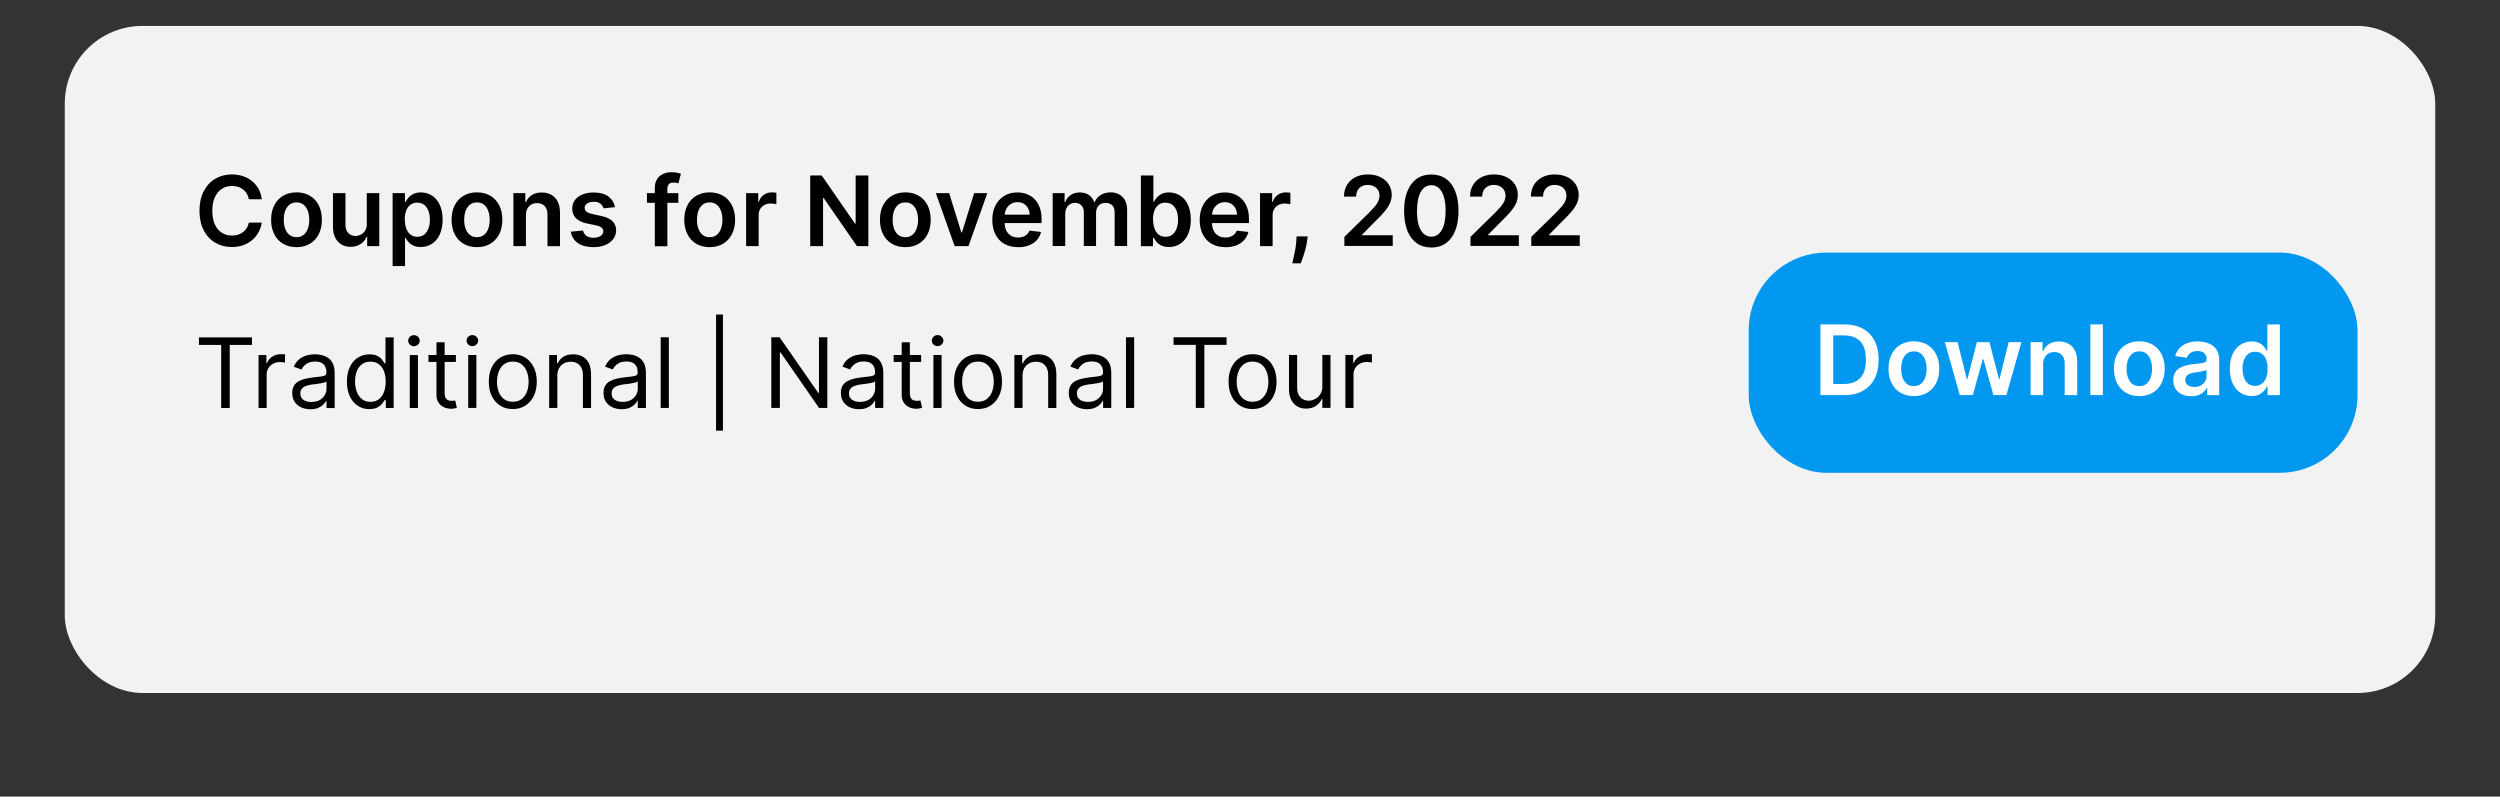 <?xml version="1.0" encoding="UTF-8"?>
<svg id="Layer_1" data-name="Layer 1" xmlns="http://www.w3.org/2000/svg" viewBox="0 0 386 123">
  <rect x="0" y="0" width="386" height="123" fill="#333333" stroke="none"/>
  <defs>
    <style>
      .cls-1 {
        fill: #f2f2f2;
      }

      .cls-2 {
        fill: #fff;
      }

      .cls-3 {
        fill: #0298f0;
      }
    </style>
  </defs>
  <rect class="cls-1" x="10" y="4" width="366" height="103" rx="12" ry="12"/>
  <path d="M40.41,30.77h-1.99c-.06-.33-.16-.62-.31-.87-.15-.26-.34-.47-.57-.65-.23-.18-.49-.31-.78-.4-.29-.09-.6-.14-.93-.14-.59,0-1.12,.15-1.58,.45-.46,.29-.82,.73-1.08,1.3-.26,.57-.39,1.26-.39,2.08s.13,1.54,.39,2.11c.26,.57,.62,1,1.08,1.29,.46,.29,.98,.43,1.57,.43,.33,0,.63-.04,.92-.13,.29-.09,.55-.22,.77-.39,.23-.17,.42-.38,.58-.63,.16-.25,.27-.53,.33-.85h1.99c-.07,.53-.24,1.02-.48,1.47-.25,.45-.57,.86-.96,1.2-.4,.34-.86,.61-1.4,.81-.53,.19-1.12,.29-1.77,.29-.96,0-1.81-.22-2.57-.67-.75-.44-1.35-1.08-1.78-1.92-.43-.84-.65-1.84-.65-3.01s.22-2.18,.66-3.02c.44-.84,1.03-1.48,1.78-1.92,.75-.44,1.61-.67,2.56-.67,.61,0,1.17,.09,1.69,.26,.52,.17,.99,.42,1.4,.75,.41,.33,.74,.73,1.01,1.2,.27,.47,.44,1.01,.52,1.62Zm5.37,7.39c-.8,0-1.49-.18-2.08-.53-.59-.35-1.04-.84-1.36-1.48-.32-.63-.48-1.37-.48-2.22s.16-1.59,.48-2.22c.32-.64,.78-1.13,1.36-1.48,.59-.35,1.28-.53,2.08-.53s1.49,.18,2.08,.53c.59,.35,1.04,.85,1.36,1.48,.32,.64,.48,1.38,.48,2.22s-.16,1.58-.48,2.22c-.32,.63-.77,1.12-1.36,1.48-.59,.35-1.28,.53-2.08,.53Zm.01-1.54c.43,0,.8-.12,1.09-.36,.29-.24,.51-.56,.65-.97,.15-.4,.22-.86,.22-1.35s-.07-.95-.22-1.36c-.14-.41-.36-.73-.65-.97-.29-.24-.65-.36-1.09-.36s-.81,.12-1.11,.36c-.29,.24-.51,.57-.66,.97-.14,.4-.21,.86-.21,1.36s.07,.95,.21,1.35c.15,.4,.36,.73,.66,.97,.29,.24,.66,.36,1.11,.36Zm10.84-2.06v-4.74h1.93v8.18h-1.87v-1.45h-.09c-.18,.46-.49,.83-.91,1.12-.42,.29-.94,.44-1.55,.44-.54,0-1.01-.12-1.42-.36-.41-.24-.73-.59-.96-1.05-.23-.46-.35-1.02-.35-1.67v-5.21h1.93v4.91c0,.52,.14,.93,.43,1.24,.28,.31,.66,.46,1.12,.46,.28,0,.56-.07,.83-.21,.27-.14,.48-.34,.66-.62,.17-.28,.26-.62,.26-1.04Zm3.99,6.51v-11.25h1.9v1.35h.11c.1-.2,.24-.41,.42-.63,.18-.23,.43-.42,.74-.58,.31-.16,.7-.25,1.18-.25,.63,0,1.2,.16,1.71,.48,.51,.32,.92,.79,1.21,1.42,.3,.62,.45,1.39,.45,2.3s-.15,1.66-.44,2.29c-.29,.63-.7,1.11-1.2,1.44-.51,.33-1.08,.5-1.73,.5-.47,0-.86-.08-1.17-.23-.31-.16-.56-.34-.75-.56-.18-.22-.33-.43-.43-.63h-.08v4.36h-1.93Zm1.89-7.16c0,.53,.07,.99,.22,1.39,.15,.4,.37,.71,.66,.93,.29,.22,.64,.33,1.04,.33s.78-.11,1.07-.34c.29-.23,.5-.55,.65-.94,.15-.4,.22-.86,.22-1.37s-.07-.96-.22-1.35-.36-.7-.65-.93c-.29-.22-.65-.34-1.08-.34s-.76,.11-1.05,.32c-.29,.22-.51,.52-.66,.91-.15,.39-.22,.85-.22,1.38Zm11.13,4.25c-.8,0-1.49-.18-2.08-.53-.59-.35-1.04-.84-1.36-1.48-.32-.63-.48-1.37-.48-2.22s.16-1.59,.48-2.22c.32-.64,.78-1.13,1.36-1.48,.59-.35,1.28-.53,2.08-.53s1.49,.18,2.08,.53c.59,.35,1.04,.85,1.36,1.48,.32,.64,.48,1.38,.48,2.22s-.16,1.58-.48,2.22c-.32,.63-.77,1.12-1.36,1.48-.59,.35-1.28,.53-2.08,.53Zm.01-1.54c.43,0,.8-.12,1.09-.36,.29-.24,.51-.56,.65-.97,.15-.4,.22-.86,.22-1.35s-.07-.95-.22-1.36c-.14-.41-.36-.73-.65-.97-.29-.24-.65-.36-1.09-.36s-.81,.12-1.11,.36c-.29,.24-.51,.57-.66,.97-.14,.4-.21,.86-.21,1.36s.07,.95,.21,1.35c.15,.4,.36,.73,.66,.97,.29,.24,.66,.36,1.11,.36Zm7.55-3.41v4.79h-1.93v-8.18h1.84v1.39h.1c.19-.46,.49-.82,.9-1.09,.42-.27,.93-.4,1.54-.4,.56,0,1.06,.12,1.48,.36,.42,.24,.75,.59,.98,1.05,.23,.46,.35,1.01,.35,1.67v5.21h-1.93v-4.91c0-.55-.14-.97-.43-1.28-.28-.31-.67-.46-1.17-.46-.34,0-.64,.07-.9,.22-.26,.15-.46,.36-.61,.63-.15,.28-.22,.61-.22,1.01Zm13.75-1.23l-1.76,.19c-.05-.18-.14-.34-.26-.5-.12-.16-.28-.28-.49-.38-.21-.1-.46-.14-.76-.14-.4,0-.74,.09-1.01,.26-.27,.17-.4,.4-.4,.68,0,.24,.08,.43,.26,.58,.18,.15,.48,.27,.89,.37l1.4,.3c.77,.17,1.35,.43,1.73,.79,.38,.36,.57,.84,.58,1.42,0,.51-.15,.97-.45,1.36-.29,.39-.7,.7-1.23,.92-.53,.22-1.13,.33-1.81,.33-1,0-1.81-.21-2.42-.63-.61-.42-.97-1.01-1.09-1.76l1.88-.18c.09,.37,.27,.65,.54,.84,.28,.19,.64,.28,1.08,.28s.83-.09,1.1-.28c.28-.19,.42-.42,.42-.7,0-.23-.09-.43-.27-.58-.18-.15-.45-.27-.83-.35l-1.4-.29c-.78-.16-1.37-.44-1.74-.83-.38-.39-.56-.88-.56-1.48,0-.5,.13-.94,.41-1.31,.28-.37,.67-.66,1.17-.86,.5-.21,1.08-.31,1.73-.31,.96,0,1.71,.2,2.26,.61,.55,.41,.9,.96,1.03,1.66Zm9.78-2.16v1.49h-4.84v-1.49h4.84Zm-3.63,8.18v-8.95c0-.55,.11-1.01,.34-1.37,.23-.37,.54-.64,.93-.82,.39-.18,.82-.27,1.29-.27,.33,0,.63,.03,.89,.08,.26,.05,.45,.1,.58,.14l-.38,1.49c-.08-.02-.18-.05-.31-.07-.12-.03-.26-.04-.42-.04-.36,0-.61,.09-.76,.26-.15,.17-.22,.42-.22,.74v8.83h-1.93Zm8.47,.16c-.8,0-1.49-.18-2.08-.53-.59-.35-1.04-.84-1.36-1.48-.32-.63-.48-1.37-.48-2.22s.16-1.59,.48-2.22c.32-.64,.78-1.13,1.36-1.48,.59-.35,1.28-.53,2.08-.53s1.49,.18,2.08,.53c.59,.35,1.04,.85,1.36,1.48,.32,.64,.49,1.38,.49,2.22s-.16,1.58-.49,2.22c-.32,.63-.77,1.12-1.36,1.48-.59,.35-1.28,.53-2.08,.53Zm.01-1.54c.43,0,.8-.12,1.09-.36,.29-.24,.51-.56,.65-.97,.15-.4,.22-.86,.22-1.35s-.07-.95-.22-1.36c-.14-.41-.36-.73-.65-.97-.29-.24-.65-.36-1.09-.36s-.81,.12-1.11,.36c-.29,.24-.51,.57-.65,.97-.14,.4-.21,.86-.21,1.36s.07,.95,.21,1.35c.15,.4,.36,.73,.65,.97,.3,.24,.66,.36,1.11,.36Zm5.62,1.38v-8.18h1.87v1.36h.08c.15-.47,.4-.84,.77-1.09,.36-.26,.78-.39,1.25-.39,.11,0,.23,0,.36,.02,.13,0,.25,.02,.34,.04v1.77c-.08-.03-.21-.05-.39-.07-.17-.02-.34-.04-.51-.04-.35,0-.67,.08-.95,.23-.28,.15-.5,.36-.65,.62-.16,.27-.24,.57-.24,.92v4.81h-1.93Zm18.87-10.91v10.91h-1.76l-5.14-7.43h-.09v7.43h-1.98v-10.91h1.77l5.14,7.44h.1v-7.44h1.97Zm5.71,11.07c-.8,0-1.49-.18-2.08-.53-.59-.35-1.04-.84-1.36-1.48-.32-.63-.48-1.37-.48-2.22s.16-1.59,.48-2.22c.32-.64,.78-1.13,1.36-1.48,.59-.35,1.28-.53,2.08-.53s1.49,.18,2.08,.53c.59,.35,1.04,.85,1.36,1.48,.32,.64,.48,1.38,.48,2.22s-.16,1.58-.48,2.22c-.32,.63-.77,1.12-1.36,1.48-.59,.35-1.28,.53-2.08,.53Zm.01-1.54c.43,0,.8-.12,1.09-.36,.29-.24,.51-.56,.65-.97,.14-.4,.22-.86,.22-1.35s-.07-.95-.22-1.36c-.14-.41-.36-.73-.65-.97-.29-.24-.65-.36-1.09-.36s-.81,.12-1.11,.36c-.29,.24-.51,.57-.65,.97-.14,.4-.21,.86-.21,1.36s.07,.95,.21,1.35c.15,.4,.36,.73,.65,.97,.29,.24,.66,.36,1.11,.36Zm12.65-6.8l-2.91,8.18h-2.13l-2.91-8.18h2.06l1.88,6.08h.09l1.89-6.08h2.05Zm4.75,8.34c-.82,0-1.53-.17-2.13-.51-.59-.34-1.05-.83-1.37-1.46-.32-.63-.48-1.38-.48-2.23s.16-1.58,.48-2.22c.32-.64,.78-1.14,1.35-1.49,.58-.36,1.26-.54,2.04-.54,.5,0,.98,.08,1.43,.25,.45,.16,.85,.41,1.19,.75,.35,.34,.62,.77,.82,1.29,.2,.52,.3,1.14,.3,1.85v.59h-6.71v-1.3h4.86c0-.37-.08-.7-.24-.99-.16-.29-.38-.52-.65-.69-.28-.17-.6-.25-.97-.25-.39,0-.74,.1-1.04,.29-.3,.19-.53,.44-.7,.75-.16,.31-.25,.64-.25,1.01v1.13c0,.48,.09,.88,.26,1.23,.17,.34,.42,.6,.73,.78,.31,.18,.68,.27,1.1,.27,.28,0,.54-.04,.76-.12,.23-.08,.42-.2,.59-.36,.17-.16,.29-.35,.38-.58l1.8,.2c-.11,.48-.33,.89-.65,1.25-.32,.35-.72,.62-1.21,.82-.49,.19-1.06,.29-1.69,.29Zm5.34-.16v-8.18h1.84v1.39h.1c.17-.47,.45-.83,.85-1.1,.39-.27,.87-.4,1.41-.4s1.02,.14,1.4,.4c.38,.27,.65,.63,.81,1.09h.08c.18-.45,.49-.82,.92-1.09,.43-.27,.95-.41,1.54-.41,.75,0,1.37,.24,1.84,.71,.48,.48,.71,1.17,.71,2.08v5.49h-1.93v-5.19c0-.51-.14-.88-.4-1.11-.27-.24-.6-.36-.99-.36-.46,0-.83,.15-1.09,.44-.26,.29-.39,.66-.39,1.12v5.1h-1.89v-5.27c0-.42-.13-.76-.38-1.01-.25-.25-.58-.38-.99-.38-.28,0-.53,.07-.76,.21-.23,.14-.41,.34-.54,.59-.13,.25-.2,.55-.2,.88v4.98h-1.93Zm13.62,0v-10.91h1.93v4.08h.08c.1-.2,.24-.41,.42-.63,.18-.23,.43-.42,.73-.58,.31-.16,.7-.25,1.18-.25,.63,0,1.2,.16,1.71,.48,.51,.32,.92,.79,1.21,1.42,.3,.62,.45,1.39,.45,2.3s-.15,1.66-.44,2.29c-.29,.63-.7,1.11-1.2,1.44-.51,.33-1.08,.5-1.73,.5-.47,0-.86-.08-1.17-.23-.31-.16-.56-.34-.75-.56-.18-.22-.33-.43-.43-.63h-.11v1.29h-1.9Zm1.89-4.09c0,.53,.07,.99,.22,1.39,.15,.4,.37,.71,.65,.93,.29,.22,.64,.33,1.04,.33s.78-.11,1.07-.34c.29-.23,.5-.55,.65-.94,.15-.4,.22-.86,.22-1.37s-.07-.96-.22-1.35c-.15-.39-.36-.7-.65-.93-.29-.22-.65-.34-1.08-.34s-.76,.11-1.05,.32c-.29,.22-.51,.52-.65,.91-.15,.39-.22,.85-.22,1.38Zm11.17,4.25c-.82,0-1.53-.17-2.13-.51-.59-.34-1.05-.83-1.37-1.46-.32-.63-.48-1.38-.48-2.23s.16-1.58,.48-2.22c.32-.64,.77-1.14,1.35-1.49,.58-.36,1.26-.54,2.04-.54,.5,0,.98,.08,1.43,.25,.45,.16,.85,.41,1.19,.75,.35,.34,.62,.77,.82,1.29,.2,.52,.3,1.14,.3,1.85v.59h-6.71v-1.3h4.86c0-.37-.08-.7-.24-.99-.16-.29-.38-.52-.66-.69-.28-.17-.6-.25-.97-.25-.39,0-.74,.1-1.04,.29-.3,.19-.53,.44-.7,.75-.16,.31-.25,.64-.25,1.01v1.13c0,.48,.09,.88,.26,1.23,.17,.34,.42,.6,.73,.78,.31,.18,.68,.27,1.1,.27,.28,0,.54-.04,.76-.12,.23-.08,.42-.2,.59-.36,.17-.16,.29-.35,.38-.58l1.8,.2c-.11,.48-.33,.89-.65,1.25-.32,.35-.72,.62-1.21,.82-.49,.19-1.06,.29-1.69,.29Zm5.34-.16v-8.18h1.87v1.36h.09c.15-.47,.4-.84,.77-1.09,.37-.26,.78-.39,1.25-.39,.11,0,.22,0,.36,.02,.13,0,.25,.02,.34,.04v1.77c-.08-.03-.21-.05-.39-.07-.17-.02-.34-.04-.51-.04-.35,0-.67,.08-.95,.23-.28,.15-.5,.36-.65,.62-.16,.27-.24,.57-.24,.92v4.81h-1.93Zm7.35-1.49l-.07,.59c-.05,.45-.14,.9-.27,1.36-.12,.47-.26,.89-.39,1.28-.14,.39-.25,.7-.34,.92h-1.3c.05-.22,.12-.51,.2-.88,.09-.37,.17-.79,.26-1.26,.08-.47,.14-.94,.16-1.42l.04-.6h1.71Zm5.67,1.49v-1.43l3.79-3.71c.36-.37,.66-.69,.91-.97,.24-.28,.42-.56,.54-.83,.12-.27,.18-.55,.18-.85,0-.34-.08-.64-.23-.88-.16-.25-.37-.44-.65-.58-.27-.13-.58-.2-.93-.2s-.67,.07-.94,.22c-.27,.15-.48,.35-.63,.62-.15,.27-.22,.59-.22,.96h-1.88c0-.69,.16-1.29,.47-1.81,.32-.51,.75-.91,1.3-1.19,.56-.28,1.2-.42,1.92-.42s1.37,.14,1.93,.41c.55,.27,.98,.65,1.29,1.12,.31,.48,.46,1.02,.46,1.63,0,.41-.08,.81-.24,1.2-.16,.39-.43,.83-.82,1.31-.39,.48-.94,1.06-1.65,1.74l-1.88,1.91v.07h4.75v1.65h-7.48Zm13.42,.21c-.88,0-1.63-.22-2.26-.67-.62-.45-1.11-1.09-1.44-1.93-.33-.85-.5-1.86-.5-3.05,0-1.19,.17-2.2,.51-3.04,.34-.84,.82-1.48,1.44-1.92,.63-.44,1.38-.66,2.25-.66s1.62,.22,2.25,.66c.63,.44,1.11,1.08,1.44,1.92,.34,.84,.51,1.85,.51,3.04s-.17,2.21-.51,3.06c-.33,.84-.82,1.48-1.44,1.93-.62,.44-1.38,.67-2.25,.67Zm0-1.67c.68,0,1.22-.34,1.61-1.01,.4-.67,.6-1.67,.6-2.98,0-.87-.09-1.59-.27-2.18-.18-.59-.44-1.03-.77-1.33-.33-.3-.72-.45-1.17-.45-.68,0-1.21,.34-1.61,1.01-.39,.67-.59,1.66-.6,2.96,0,.87,.08,1.6,.26,2.19,.18,.59,.44,1.04,.77,1.34,.33,.3,.72,.45,1.18,.45Zm6.05,1.46v-1.43l3.79-3.71c.36-.37,.66-.69,.9-.97,.24-.28,.42-.56,.54-.83,.12-.27,.18-.55,.18-.85,0-.34-.08-.64-.24-.88-.16-.25-.37-.44-.64-.58-.27-.13-.58-.2-.93-.2s-.67,.07-.94,.22c-.27,.15-.48,.35-.63,.62-.15,.27-.22,.59-.22,.96h-1.88c0-.69,.16-1.29,.47-1.81,.32-.51,.75-.91,1.31-1.19,.56-.28,1.2-.42,1.92-.42s1.37,.14,1.93,.41c.55,.27,.98,.65,1.29,1.12,.31,.48,.46,1.02,.46,1.63,0,.41-.08,.81-.23,1.2-.16,.39-.43,.83-.83,1.31-.39,.48-.94,1.06-1.65,1.74l-1.88,1.91v.07h4.75v1.65h-7.48Zm9.39,0v-1.43l3.79-3.71c.36-.37,.66-.69,.91-.97,.24-.28,.42-.56,.54-.83s.18-.55,.18-.85c0-.34-.08-.64-.23-.88-.16-.25-.37-.44-.65-.58-.27-.13-.58-.2-.93-.2s-.67,.07-.94,.22c-.27,.15-.48,.35-.63,.62-.15,.27-.22,.59-.22,.96h-1.88c0-.69,.16-1.29,.47-1.81,.32-.51,.75-.91,1.31-1.19,.56-.28,1.2-.42,1.92-.42s1.37,.14,1.93,.41c.55,.27,.98,.65,1.29,1.12,.31,.48,.46,1.02,.46,1.63,0,.41-.08,.81-.23,1.2-.16,.39-.43,.83-.83,1.31-.39,.48-.94,1.06-1.65,1.74l-1.88,1.91v.07h4.75v1.65h-7.48Z"/>
  <path d="M30.72,53.26v-1.17h8.18v1.17h-3.43v9.74h-1.32v-9.74h-3.43Zm9.2,9.74v-8.18h1.21v1.24h.09c.15-.4,.42-.73,.81-.99,.39-.25,.83-.38,1.32-.38,.09,0,.21,0,.35,0,.14,0,.24,0,.31,.02v1.28s-.14-.03-.29-.05c-.15-.02-.31-.04-.47-.04-.4,0-.75,.08-1.07,.25-.31,.16-.55,.39-.74,.68-.18,.29-.27,.62-.27,.99v5.18h-1.26Zm7.99,.19c-.52,0-.99-.1-1.41-.29-.42-.2-.76-.48-1.01-.86-.25-.38-.37-.83-.37-1.36,0-.47,.09-.85,.28-1.14,.18-.29,.43-.53,.74-.69,.31-.17,.65-.29,1.02-.37,.38-.09,.75-.15,1.13-.2,.5-.06,.9-.11,1.21-.14,.31-.04,.54-.09,.68-.18,.15-.08,.22-.22,.22-.43v-.04c0-.53-.14-.93-.43-1.23-.28-.29-.72-.44-1.29-.44s-1.07,.13-1.41,.39c-.34,.26-.58,.54-.72,.84l-1.19-.43c.21-.5,.5-.88,.85-1.16,.36-.28,.75-.48,1.17-.59,.43-.11,.85-.17,1.26-.17,.26,0,.56,.03,.91,.1,.34,.06,.68,.19,1,.38,.32,.19,.59,.48,.8,.87s.32,.91,.32,1.56v5.39h-1.26v-1.11h-.06c-.09,.18-.23,.37-.43,.57-.2,.2-.46,.37-.79,.52-.33,.14-.73,.21-1.21,.21Zm.19-1.13c.5,0,.92-.1,1.26-.29,.34-.2,.6-.45,.78-.76,.18-.31,.27-.63,.27-.97v-1.15c-.05,.06-.17,.12-.35,.18-.18,.05-.38,.09-.62,.13-.23,.04-.46,.07-.68,.1-.22,.02-.39,.05-.53,.06-.33,.04-.63,.11-.92,.21-.28,.09-.51,.23-.68,.42-.17,.18-.26,.44-.26,.76,0,.44,.16,.77,.48,.99,.33,.22,.74,.33,1.24,.33Zm8.94,1.11c-.68,0-1.28-.17-1.81-.52-.52-.35-.93-.84-1.23-1.47-.29-.64-.44-1.39-.44-2.25s.15-1.61,.44-2.24c.29-.63,.7-1.12,1.23-1.46,.53-.34,1.13-.52,1.82-.52,.53,0,.95,.09,1.26,.27,.31,.17,.55,.37,.71,.6,.17,.22,.3,.4,.39,.54h.11v-4.03h1.26v10.91h-1.21v-1.26h-.15c-.09,.15-.22,.34-.39,.56-.17,.22-.41,.42-.73,.6-.32,.17-.74,.26-1.26,.26Zm.17-1.13c.5,0,.93-.13,1.28-.39,.35-.27,.61-.63,.79-1.1,.18-.47,.27-1.02,.27-1.64s-.09-1.15-.27-1.6c-.18-.46-.44-.82-.79-1.08-.35-.26-.78-.39-1.29-.39s-.98,.14-1.33,.41c-.35,.27-.62,.64-.79,1.1-.17,.46-.26,.98-.26,1.56s.09,1.11,.27,1.59c.18,.47,.45,.85,.8,1.13,.36,.28,.8,.42,1.32,.42Zm6.06,.96v-8.18h1.26v8.18h-1.26Zm.64-9.55c-.24,0-.46-.08-.63-.25-.17-.17-.26-.37-.26-.6s.09-.43,.26-.6c.18-.17,.39-.25,.63-.25s.45,.08,.63,.25c.18,.17,.27,.37,.27,.6s-.09,.44-.27,.6c-.17,.17-.38,.25-.63,.25Zm6.48,1.36v1.07h-4.24v-1.07h4.24Zm-3-1.96h1.26v7.8c0,.36,.05,.62,.15,.8,.11,.17,.24,.29,.4,.35,.17,.06,.34,.09,.53,.09,.14,0,.25,0,.34-.02,.09-.02,.16-.03,.21-.04l.26,1.13c-.09,.03-.2,.06-.36,.1-.15,.04-.35,.05-.58,.05-.36,0-.7-.08-1.04-.23-.34-.15-.62-.39-.84-.7-.22-.31-.33-.71-.33-1.18v-8.14Zm4.9,10.14v-8.18h1.26v8.18h-1.26Zm.64-9.55c-.25,0-.46-.08-.63-.25-.17-.17-.26-.37-.26-.6s.09-.43,.26-.6c.18-.17,.39-.25,.63-.25s.45,.08,.63,.25c.18,.17,.27,.37,.27,.6s-.09,.44-.27,.6c-.17,.17-.38,.25-.63,.25Zm6.24,9.72c-.74,0-1.39-.18-1.94-.53-.55-.35-.99-.84-1.3-1.48-.31-.63-.46-1.37-.46-2.22s.15-1.6,.46-2.23c.31-.64,.75-1.13,1.3-1.48,.56-.35,1.21-.53,1.94-.53s1.39,.18,1.94,.53c.56,.35,.99,.85,1.3,1.48,.31,.64,.47,1.38,.47,2.23s-.16,1.58-.47,2.22c-.31,.63-.74,1.12-1.3,1.48-.55,.35-1.2,.53-1.94,.53Zm0-1.13c.56,0,1.02-.14,1.39-.43,.36-.29,.63-.67,.8-1.13,.17-.47,.26-.98,.26-1.52s-.09-1.06-.26-1.53c-.17-.47-.44-.85-.8-1.15-.36-.29-.82-.44-1.39-.44s-1.02,.15-1.38,.44c-.36,.29-.63,.67-.8,1.15-.17,.47-.26,.98-.26,1.53s.09,1.05,.26,1.52c.17,.47,.44,.85,.8,1.13,.36,.29,.82,.43,1.38,.43Zm6.88-3.96v4.92h-1.26v-8.18h1.21v1.28h.11c.19-.42,.48-.75,.87-1,.39-.26,.89-.38,1.51-.38,.55,0,1.04,.11,1.45,.34,.42,.22,.74,.56,.97,1.02,.23,.45,.35,1.03,.35,1.73v5.2h-1.26v-5.11c0-.64-.17-1.14-.5-1.5-.33-.36-.79-.54-1.37-.54-.4,0-.76,.09-1.08,.26-.31,.17-.56,.43-.74,.76-.18,.33-.27,.74-.27,1.21Zm9.92,5.11c-.52,0-.99-.1-1.41-.29-.42-.2-.76-.48-1.01-.86-.25-.38-.37-.83-.37-1.36,0-.47,.09-.85,.28-1.14,.18-.29,.43-.53,.74-.69,.31-.17,.65-.29,1.02-.37,.38-.09,.75-.15,1.13-.2,.5-.06,.9-.11,1.21-.14,.31-.04,.54-.09,.68-.18,.15-.08,.22-.22,.22-.43v-.04c0-.53-.14-.93-.43-1.23-.28-.29-.72-.44-1.29-.44s-1.07,.13-1.41,.39c-.34,.26-.58,.54-.72,.84l-1.19-.43c.21-.5,.5-.88,.85-1.16,.36-.28,.75-.48,1.17-.59,.43-.11,.85-.17,1.26-.17,.26,0,.56,.03,.91,.1,.34,.06,.68,.19,1,.38,.32,.19,.59,.48,.8,.87,.21,.39,.32,.91,.32,1.56v5.39h-1.26v-1.11h-.06c-.09,.18-.23,.37-.43,.57-.2,.2-.46,.37-.79,.52-.33,.14-.73,.21-1.21,.21Zm.19-1.13c.5,0,.92-.1,1.26-.29,.34-.2,.6-.45,.78-.76,.18-.31,.27-.63,.27-.97v-1.15c-.05,.06-.17,.12-.35,.18-.18,.05-.38,.09-.62,.13-.23,.04-.46,.07-.68,.1-.22,.02-.39,.05-.53,.06-.33,.04-.63,.11-.92,.21-.28,.09-.51,.23-.68,.42-.17,.18-.26,.44-.26,.76,0,.44,.16,.77,.48,.99,.33,.22,.74,.33,1.24,.33Zm7.11-9.97v10.91h-1.26v-10.91h1.26Zm8.35-3.52v17.94h-1.06v-17.94h1.06Zm16.12,3.52v10.91h-1.28l-5.94-8.57h-.11v8.57h-1.32v-10.91h1.28l5.97,8.59h.11v-8.59h1.3Zm4.88,11.1c-.52,0-.99-.1-1.41-.29-.42-.2-.76-.48-1.01-.86-.25-.38-.37-.83-.37-1.36,0-.47,.09-.85,.28-1.14,.19-.29,.43-.53,.74-.69,.31-.17,.65-.29,1.02-.37,.38-.09,.75-.15,1.13-.2,.5-.06,.9-.11,1.21-.14,.31-.04,.54-.09,.68-.18,.15-.08,.22-.22,.22-.43v-.04c0-.53-.14-.93-.43-1.23-.28-.29-.71-.44-1.29-.44s-1.07,.13-1.41,.39c-.34,.26-.58,.54-.72,.84l-1.19-.43c.21-.5,.5-.88,.85-1.16,.36-.28,.75-.48,1.17-.59,.43-.11,.85-.17,1.26-.17,.26,0,.56,.03,.91,.1,.34,.06,.68,.19,1,.38,.32,.19,.59,.48,.8,.87s.32,.91,.32,1.56v5.39h-1.26v-1.11h-.06c-.09,.18-.23,.37-.43,.57-.2,.2-.46,.37-.79,.52-.33,.14-.73,.21-1.21,.21Zm.19-1.13c.5,0,.92-.1,1.26-.29,.35-.2,.6-.45,.78-.76,.18-.31,.27-.63,.27-.97v-1.15c-.05,.06-.17,.12-.35,.18-.18,.05-.38,.09-.62,.13-.23,.04-.46,.07-.68,.1-.22,.02-.39,.05-.53,.06-.33,.04-.63,.11-.92,.21-.28,.09-.51,.23-.68,.42-.17,.18-.26,.44-.26,.76,0,.44,.16,.77,.48,.99,.33,.22,.74,.33,1.24,.33Zm9.41-7.24v1.07h-4.24v-1.07h4.24Zm-3-1.96h1.26v7.8c0,.36,.05,.62,.15,.8,.11,.17,.24,.29,.4,.35,.17,.06,.34,.09,.53,.09,.14,0,.25,0,.34-.02,.09-.02,.16-.03,.21-.04l.26,1.13c-.08,.03-.2,.06-.36,.1-.15,.04-.35,.05-.58,.05-.35,0-.7-.08-1.04-.23-.34-.15-.62-.39-.84-.7-.22-.31-.33-.71-.33-1.18v-8.14Zm4.9,10.14v-8.18h1.26v8.18h-1.26Zm.64-9.55c-.25,0-.46-.08-.63-.25-.17-.17-.26-.37-.26-.6s.09-.43,.26-.6c.18-.17,.39-.25,.63-.25s.45,.08,.63,.25c.18,.17,.27,.37,.27,.6s-.09,.44-.27,.6c-.17,.17-.38,.25-.63,.25Zm6.24,9.72c-.74,0-1.39-.18-1.94-.53-.55-.35-.99-.84-1.3-1.48-.31-.63-.46-1.37-.46-2.22s.15-1.6,.46-2.23c.31-.64,.75-1.13,1.3-1.48,.56-.35,1.21-.53,1.94-.53s1.38,.18,1.94,.53c.56,.35,.99,.85,1.3,1.48,.31,.64,.47,1.38,.47,2.23s-.16,1.58-.47,2.22c-.31,.63-.74,1.12-1.3,1.48-.55,.35-1.2,.53-1.94,.53Zm0-1.13c.56,0,1.02-.14,1.38-.43,.36-.29,.63-.67,.8-1.13,.17-.47,.26-.98,.26-1.52s-.09-1.06-.26-1.53c-.17-.47-.44-.85-.8-1.15-.36-.29-.82-.44-1.38-.44s-1.02,.15-1.39,.44c-.36,.29-.63,.67-.8,1.15-.17,.47-.26,.98-.26,1.53s.09,1.05,.26,1.52c.17,.47,.44,.85,.8,1.13,.36,.29,.82,.43,1.39,.43Zm6.88-3.96v4.92h-1.26v-8.18h1.21v1.28h.11c.19-.42,.48-.75,.87-1,.39-.26,.89-.38,1.51-.38,.55,0,1.04,.11,1.46,.34,.41,.22,.74,.56,.97,1.02,.23,.45,.35,1.03,.35,1.73v5.2h-1.26v-5.11c0-.64-.17-1.14-.5-1.5-.33-.36-.79-.54-1.38-.54-.4,0-.76,.09-1.08,.26-.31,.17-.56,.43-.74,.76-.18,.33-.27,.74-.27,1.21Zm9.93,5.11c-.52,0-.99-.1-1.41-.29-.42-.2-.76-.48-1.01-.86-.25-.38-.37-.83-.37-1.36,0-.47,.09-.85,.28-1.14,.18-.29,.43-.53,.74-.69,.31-.17,.65-.29,1.02-.37,.38-.09,.76-.15,1.14-.2,.5-.06,.9-.11,1.21-.14,.31-.04,.54-.09,.68-.18,.15-.08,.22-.22,.22-.43v-.04c0-.53-.14-.93-.43-1.23-.28-.29-.72-.44-1.29-.44s-1.07,.13-1.41,.39c-.34,.26-.58,.54-.72,.84l-1.19-.43c.21-.5,.5-.88,.85-1.16,.36-.28,.75-.48,1.17-.59,.43-.11,.85-.17,1.26-.17,.26,0,.56,.03,.9,.1,.35,.06,.68,.19,1,.38,.32,.19,.59,.48,.81,.87,.21,.39,.32,.91,.32,1.56v5.39h-1.26v-1.11h-.06c-.09,.18-.23,.37-.43,.57-.2,.2-.46,.37-.79,.52-.33,.14-.73,.21-1.21,.21Zm.19-1.13c.5,0,.92-.1,1.26-.29,.34-.2,.6-.45,.78-.76,.18-.31,.27-.63,.27-.97v-1.15c-.05,.06-.17,.12-.35,.18-.18,.05-.38,.09-.62,.13-.23,.04-.46,.07-.68,.1-.22,.02-.39,.05-.53,.06-.33,.04-.63,.11-.92,.21-.28,.09-.51,.23-.68,.42-.17,.18-.26,.44-.26,.76,0,.44,.16,.77,.49,.99,.33,.22,.74,.33,1.24,.33Zm7.11-9.97v10.91h-1.26v-10.91h1.26Zm6.09,1.17v-1.17h8.18v1.17h-3.43v9.74h-1.32v-9.74h-3.43Zm12.19,9.91c-.74,0-1.39-.18-1.94-.53-.55-.35-.99-.84-1.3-1.48-.31-.63-.46-1.37-.46-2.22s.15-1.6,.46-2.23c.31-.64,.75-1.13,1.3-1.48,.56-.35,1.21-.53,1.94-.53s1.38,.18,1.94,.53c.56,.35,.99,.85,1.3,1.48,.31,.64,.47,1.38,.47,2.23s-.16,1.58-.47,2.22c-.31,.63-.74,1.12-1.3,1.48-.55,.35-1.2,.53-1.94,.53Zm0-1.13c.56,0,1.02-.14,1.38-.43,.36-.29,.63-.67,.81-1.13,.17-.47,.26-.98,.26-1.52s-.09-1.06-.26-1.53c-.17-.47-.44-.85-.81-1.15-.36-.29-.82-.44-1.38-.44s-1.02,.15-1.39,.44c-.36,.29-.63,.67-.8,1.15-.17,.47-.26,.98-.26,1.53s.09,1.05,.26,1.52c.17,.47,.44,.85,.8,1.13,.36,.29,.82,.43,1.39,.43Zm10.78-2.39v-4.84h1.26v8.18h-1.26v-1.38h-.08c-.19,.42-.49,.77-.9,1.06-.4,.29-.92,.43-1.53,.43-.51,0-.97-.11-1.36-.34-.4-.23-.71-.57-.94-1.02-.23-.46-.34-1.04-.34-1.73v-5.2h1.26v5.11c0,.6,.17,1.07,.5,1.43,.34,.36,.77,.53,1.29,.53,.31,0,.63-.08,.95-.24,.33-.16,.6-.4,.82-.74,.22-.33,.34-.75,.34-1.26Zm3.56,3.35v-8.18h1.21v1.24h.09c.15-.4,.42-.73,.81-.99,.39-.25,.83-.38,1.32-.38,.09,0,.21,0,.35,0,.14,0,.24,0,.31,.02v1.28s-.14-.03-.29-.05c-.15-.02-.31-.04-.47-.04-.4,0-.75,.08-1.07,.25-.31,.16-.55,.39-.74,.68-.18,.29-.27,.62-.27,.99v5.18h-1.26Z"/>
  <rect class="cls-3" x="270" y="39" width="94" height="34" rx="12" ry="12"/>
  <path class="cls-2" d="M284.77,61h-3.7v-10.91h3.77c1.08,0,2.01,.22,2.79,.66,.78,.43,1.38,1.06,1.8,1.87,.42,.81,.63,1.79,.63,2.92s-.21,2.11-.63,2.93c-.42,.82-1.02,1.44-1.82,1.88-.79,.44-1.74,.66-2.84,.66Zm-1.72-1.71h1.62c.76,0,1.39-.14,1.9-.42,.51-.28,.89-.7,1.15-1.25,.26-.56,.38-1.25,.38-2.09s-.13-1.53-.38-2.08c-.26-.55-.63-.97-1.14-1.24-.5-.28-1.11-.42-1.85-.42h-1.68v7.49Zm12.45,1.87c-.8,0-1.49-.18-2.08-.53-.59-.35-1.04-.84-1.36-1.48-.32-.63-.48-1.37-.48-2.22s.16-1.59,.48-2.22c.32-.64,.78-1.13,1.36-1.48,.59-.35,1.28-.53,2.08-.53s1.49,.18,2.08,.53c.59,.35,1.04,.85,1.36,1.48,.32,.64,.48,1.38,.48,2.22s-.16,1.58-.48,2.22c-.32,.63-.77,1.12-1.36,1.48-.59,.35-1.28,.53-2.08,.53Zm.01-1.54c.43,0,.8-.12,1.09-.36,.29-.24,.51-.56,.65-.97,.15-.4,.22-.86,.22-1.35s-.07-.95-.22-1.36c-.14-.41-.36-.73-.65-.97-.29-.24-.65-.36-1.09-.36s-.81,.12-1.11,.36c-.29,.24-.51,.57-.65,.97-.14,.4-.21,.86-.21,1.36s.07,.95,.21,1.35c.15,.4,.36,.73,.65,.97,.29,.24,.67,.36,1.11,.36Zm7.08,1.38l-2.31-8.18h1.97l1.44,5.75h.07l1.47-5.75h1.94l1.47,5.72h.08l1.42-5.72h1.97l-2.32,8.18h-2.01l-1.53-5.53h-.11l-1.53,5.53h-2.01Zm12.87-4.79v4.79h-1.93v-8.18h1.84v1.39h.1c.19-.46,.49-.82,.9-1.09,.42-.27,.93-.4,1.54-.4,.56,0,1.06,.12,1.48,.36,.42,.24,.75,.59,.98,1.05,.23,.46,.35,1.01,.35,1.67v5.21h-1.93v-4.91c0-.55-.14-.97-.43-1.28-.28-.31-.67-.46-1.17-.46-.34,0-.64,.07-.9,.22-.26,.15-.46,.36-.61,.63-.15,.28-.22,.61-.22,1.01Zm9.22-6.12v10.91h-1.93v-10.91h1.93Zm5.63,11.07c-.8,0-1.49-.18-2.08-.53-.58-.35-1.04-.84-1.36-1.48-.32-.63-.48-1.37-.48-2.22s.16-1.59,.48-2.22c.32-.64,.78-1.13,1.36-1.48,.59-.35,1.28-.53,2.08-.53s1.49,.18,2.08,.53c.59,.35,1.04,.85,1.36,1.48,.32,.64,.48,1.38,.48,2.22s-.16,1.58-.48,2.22c-.32,.63-.77,1.12-1.36,1.48-.59,.35-1.28,.53-2.08,.53Zm.01-1.54c.43,0,.79-.12,1.09-.36,.29-.24,.51-.56,.65-.97,.15-.4,.22-.86,.22-1.35s-.07-.95-.22-1.36c-.14-.41-.36-.73-.65-.97-.29-.24-.65-.36-1.09-.36s-.81,.12-1.11,.36c-.29,.24-.51,.57-.66,.97-.14,.4-.21,.86-.21,1.36s.07,.95,.21,1.35c.15,.4,.36,.73,.66,.97,.29,.24,.66,.36,1.11,.36Zm7.97,1.55c-.52,0-.98-.09-1.4-.28-.41-.19-.74-.47-.98-.83-.24-.37-.36-.82-.36-1.35,0-.46,.09-.84,.26-1.15,.17-.3,.4-.54,.7-.72,.3-.18,.63-.32,1-.41,.37-.1,.76-.17,1.16-.21,.48-.05,.87-.09,1.17-.13,.3-.04,.51-.11,.65-.19,.14-.09,.21-.23,.21-.41v-.03c0-.4-.12-.71-.36-.93-.24-.22-.58-.33-1.03-.33-.47,0-.85,.1-1.12,.31-.27,.21-.46,.45-.55,.73l-1.8-.26c.14-.5,.38-.91,.7-1.25,.33-.34,.73-.59,1.2-.76,.47-.17,.99-.26,1.57-.26,.4,0,.79,.05,1.18,.14,.39,.09,.75,.25,1.07,.46,.32,.21,.58,.5,.78,.86,.2,.36,.3,.82,.3,1.36v5.48h-1.85v-1.12h-.06c-.12,.23-.28,.44-.5,.64-.21,.2-.47,.35-.79,.47-.32,.12-.69,.18-1.11,.18Zm.5-1.42c.39,0,.72-.08,1.01-.23,.28-.16,.5-.36,.65-.62,.16-.26,.23-.53,.23-.84v-.96c-.06,.05-.16,.1-.31,.14-.14,.04-.3,.08-.48,.11s-.35,.06-.53,.09c-.17,.02-.32,.05-.45,.06-.29,.04-.54,.1-.77,.19-.23,.09-.41,.21-.54,.37-.13,.16-.2,.36-.2,.61,0,.36,.13,.62,.39,.8,.26,.18,.59,.27,.99,.27Zm8.87,1.4c-.64,0-1.22-.17-1.73-.5-.51-.33-.91-.81-1.2-1.44-.29-.63-.44-1.39-.44-2.29s.15-1.68,.45-2.3c.3-.63,.71-1.1,1.22-1.42,.51-.32,1.08-.48,1.71-.48,.48,0,.87,.08,1.18,.25,.31,.16,.55,.35,.73,.58,.18,.22,.32,.44,.42,.63h.08v-4.08h1.93v10.91h-1.9v-1.29h-.12c-.1,.2-.24,.41-.43,.63-.19,.22-.44,.41-.75,.56-.31,.16-.7,.23-1.17,.23Zm.54-1.58c.41,0,.76-.11,1.04-.33,.29-.22,.51-.53,.66-.93,.15-.4,.22-.86,.22-1.39s-.07-.99-.22-1.38c-.15-.39-.36-.69-.65-.91-.28-.22-.63-.32-1.05-.32s-.79,.11-1.08,.34c-.29,.22-.5,.53-.65,.93-.15,.39-.22,.85-.22,1.35s.07,.97,.22,1.37c.15,.4,.37,.71,.65,.94,.29,.23,.65,.34,1.07,.34Z"/>
</svg>